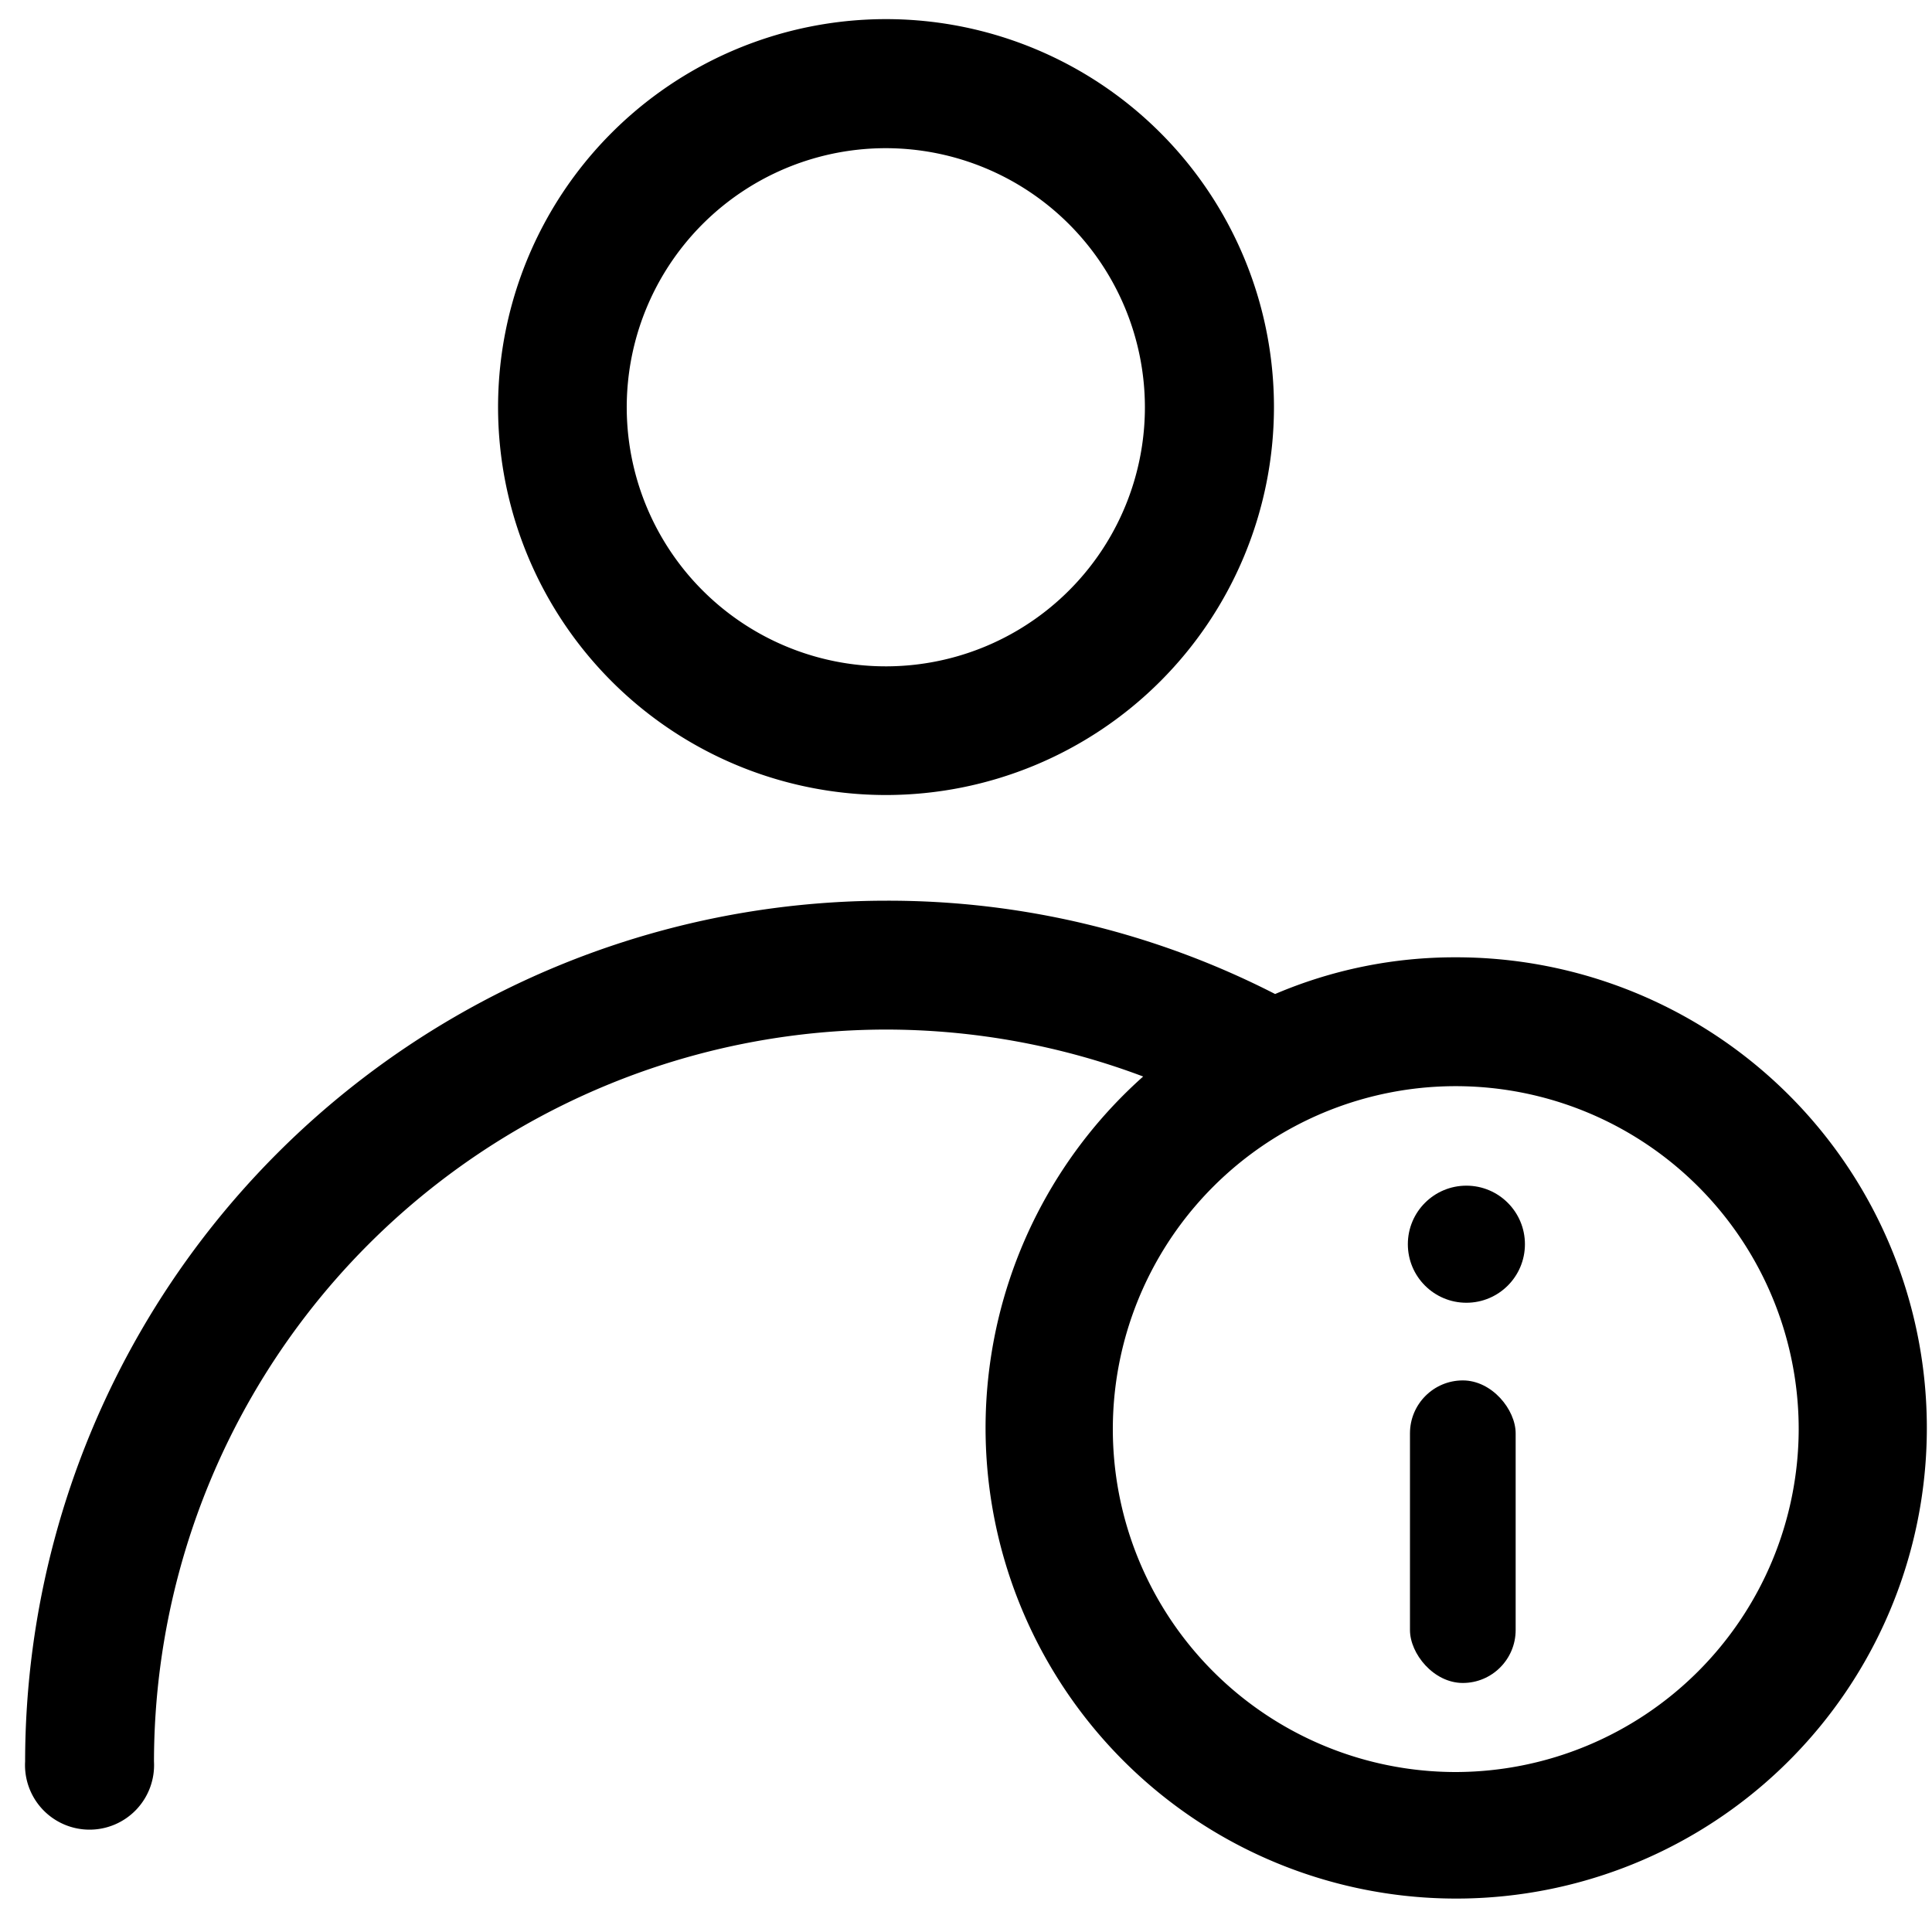 <svg id="Layer_1" data-name="Layer 1" xmlns="http://www.w3.org/2000/svg" viewBox="0 0 100 100"><defs></defs><g id="Ellipse_391" data-name="Ellipse 391"><path class="cls-1pageAbout" d="M45.86,41.15A20.08,20.08,0,1,1,65.94,21.08,20.09,20.09,0,0,1,45.86,41.15Zm0-33.48a13.41,13.41,0,1,0,13.4,13.41A13.42,13.42,0,0,0,45.86,7.67Z"/></g><g id="Path_1051" data-name="Path 1051"><path class="cls-1pageAbout" d="M75.35,49.55A23.69,23.69,0,0,0,66,51.45a43.91,43.91,0,0,0-20.08-4.83h-.07A44.6,44.6,0,0,0,1.3,91.18a3.34,3.34,0,1,0,6.67,0A37.93,37.93,0,0,1,45.86,53.29h0a37.83,37.83,0,0,1,13.31,2.43,24.36,24.36,0,1,0,16.14-6.17Zm0,42.17A17.75,17.75,0,1,1,93.1,74,17.78,17.78,0,0,1,75.35,91.72Z"/></g><g id="Rectangle_830" data-name="Rectangle 830"><rect class="cls-1pageAbout" x="72.98" y="71.45" width="5.47" height="15.66" rx="2.74"/></g><g id="Ellipse_393" data-name="Ellipse 393"><circle class="cls-1pageAbout" cx="75.9" cy="64.4" r="3.03"/></g></svg>
